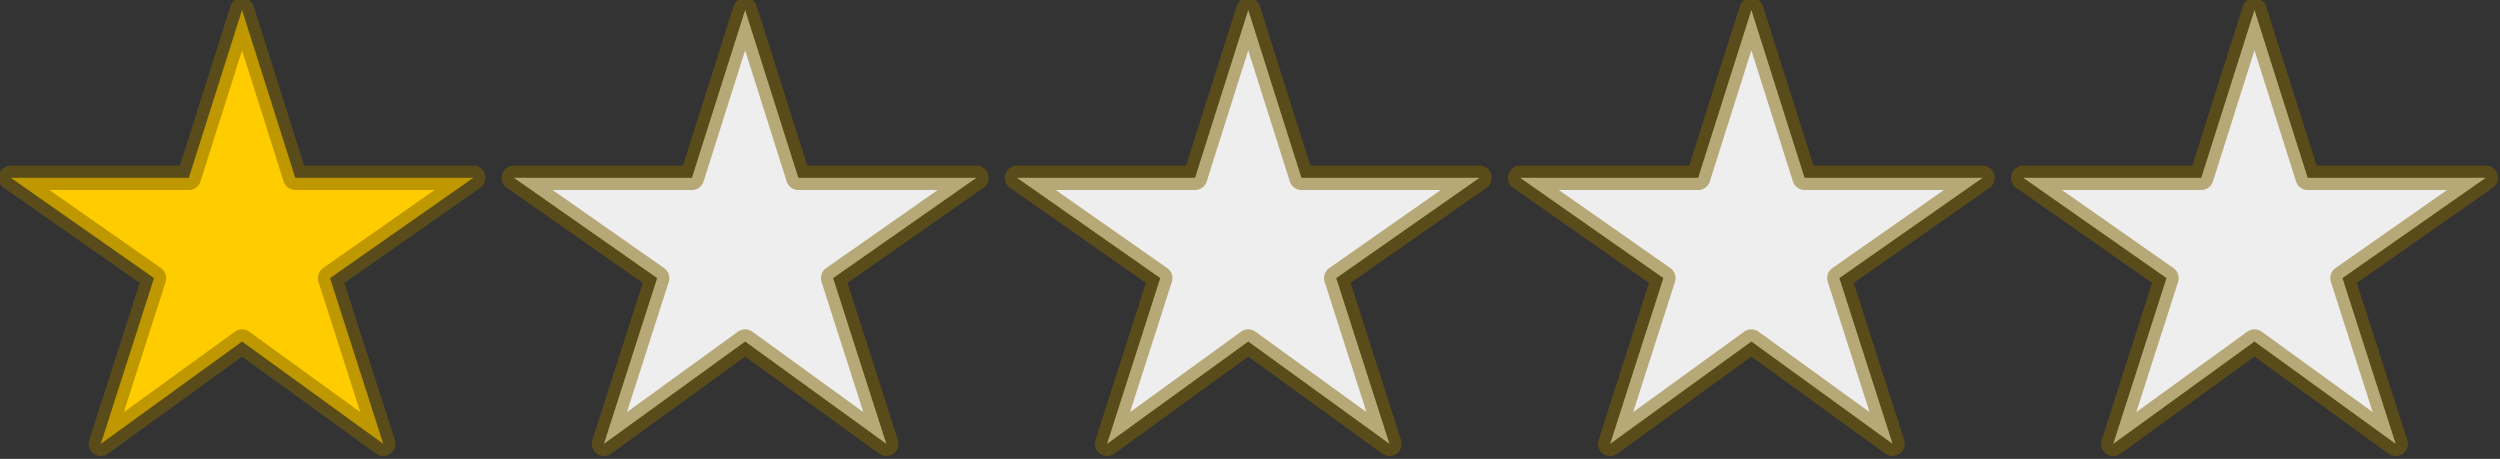 <?xml version="1.0" encoding="UTF-8" standalone="no"?>
<svg
   xmlns:dc="http://purl.org/dc/elements/1.1/"
   xmlns:cc="http://creativecommons.org/ns#"
   xmlns:rdf="http://www.w3.org/1999/02/22-rdf-syntax-ns#"
   xmlns:svg="http://www.w3.org/2000/svg"
   xmlns="http://www.w3.org/2000/svg"
   version="1.1"
   id="svg2"
   viewBox="0 0 102.218 18.762"
   height="18.762"
   width="102.218">
  <rect x="0" y="0" width="102.218" height="18.762" fill="#333333" stroke="none"/>
  <defs
     id="defs4" />
  <g
     transform="translate(-218.249,-318.786)"
     id="layer1">
    <g
       transform="matrix(0.238,0,0,0.238,173.83,249.961)"
       id="text8068"
       style="font-style:normal;font-variant:normal;font-weight:normal;font-stretch:normal;font-size:90px;line-height:125%;font-family:Overpass;-inkscape-font-specification:'Overpass, Normal';text-align:start;letter-spacing:0px;word-spacing:0px;writing-mode:lr-tb;text-anchor:start;fill:#000000;fill-opacity:1;stroke:#806600;stroke-width:4.196;stroke-linecap:butt;stroke-linejoin:miter;stroke-miterlimit:4;stroke-dasharray:none;stroke-opacity:0.498">
      <path
         style="fill:#ffcc00;stroke:#806600;stroke-width:4.196;stroke-linejoin:round;stroke-miterlimit:4;stroke-dasharray:none;stroke-opacity:0.498"
         id="path8120"
         d="m 228.216,347.854 -24.258,17.578 9.141,-28.477 -24.609,-17.227 30.586,0 9.141,-28.828 9.141,28.828 30.586,0 -24.609,17.227 9.141,28.477 z" />
    </g>
    <g
       transform="matrix(0.238,0,0,0.238,194.4,249.961)"
       id="text8068-6"
       style="font-style:normal;font-variant:normal;font-weight:normal;font-stretch:normal;font-size:90px;line-height:125%;font-family:Overpass;-inkscape-font-specification:'Overpass, Normal';text-align:start;letter-spacing:0px;word-spacing:0px;writing-mode:lr-tb;text-anchor:start;fill:#eeeeee;fill-opacity:1;stroke:#806600;stroke-width:4.196;stroke-linecap:butt;stroke-linejoin:miter;stroke-miterlimit:4;stroke-dasharray:none;stroke-opacity:0.498">
      <path
         style="fill:#eeeeee;stroke:#806600;stroke-width:4.196;stroke-linejoin:round;stroke-miterlimit:4;stroke-dasharray:none;stroke-opacity:0.498;fill-opacity:1"
         id="path8120-9"
         d="m 228.216,347.854 -24.258,17.578 9.141,-28.477 -24.609,-17.227 30.586,0 9.141,-28.828 9.141,28.828 30.586,0 -24.609,17.227 9.141,28.477 z" />
    </g>
    <g
       transform="matrix(0.238,0,0,0.238,214.971,249.961)"
       id="text8068-2"
       style="font-style:normal;font-variant:normal;font-weight:normal;font-stretch:normal;font-size:90px;line-height:125%;font-family:Overpass;-inkscape-font-specification:'Overpass, Normal';text-align:start;letter-spacing:0px;word-spacing:0px;writing-mode:lr-tb;text-anchor:start;fill:#eeeeee;fill-opacity:1;stroke:#806600;stroke-width:4.196;stroke-linecap:butt;stroke-linejoin:miter;stroke-miterlimit:4;stroke-dasharray:none;stroke-opacity:0.498">
      <path
         style="fill:#eeeeee;stroke:#806600;stroke-width:4.196;stroke-linejoin:round;stroke-miterlimit:4;stroke-dasharray:none;stroke-opacity:0.498;fill-opacity:1"
         id="path8120-6"
         d="m 228.216,347.854 -24.258,17.578 9.141,-28.477 -24.609,-17.227 30.586,0 9.141,-28.828 9.141,28.828 30.586,0 -24.609,17.227 9.141,28.477 z" />
    </g>
    <g
       transform="matrix(0.238,0,0,0.238,235.542,249.961)"
       id="text8068-1"
       style="font-style:normal;font-variant:normal;font-weight:normal;font-stretch:normal;font-size:90px;line-height:125%;font-family:Overpass;-inkscape-font-specification:'Overpass, Normal';text-align:start;letter-spacing:0px;word-spacing:0px;writing-mode:lr-tb;text-anchor:start;fill:#eeeeee;fill-opacity:1;stroke:#806600;stroke-width:4.196;stroke-linecap:butt;stroke-linejoin:miter;stroke-miterlimit:4;stroke-dasharray:none;stroke-opacity:0.498">
      <path
         style="fill:#eeeeee;fill-opacity:1;stroke:#806600;stroke-width:4.196;stroke-linejoin:round;stroke-miterlimit:4;stroke-dasharray:none;stroke-opacity:0.498"
         id="path8120-66"
         d="m 228.216,347.854 -24.258,17.578 9.141,-28.477 -24.609,-17.227 30.586,0 9.141,-28.828 9.141,28.828 30.586,0 -24.609,17.227 9.141,28.477 z" />
    </g>
    <g
       transform="matrix(0.238,0,0,0.238,256.113,249.961)"
       id="text8068-60"
       style="font-style:normal;font-variant:normal;font-weight:normal;font-stretch:normal;font-size:90px;line-height:125%;font-family:Overpass;-inkscape-font-specification:'Overpass, Normal';text-align:start;letter-spacing:0px;word-spacing:0px;writing-mode:lr-tb;text-anchor:start;fill:#eeeeee;fill-opacity:1;stroke:#806600;stroke-width:4.196;stroke-linecap:butt;stroke-linejoin:miter;stroke-miterlimit:4;stroke-dasharray:none;stroke-opacity:0.498">
      <path
         style="fill:#eeeeee;fill-opacity:1;stroke:#806600;stroke-width:4.196;stroke-linejoin:round;stroke-miterlimit:4;stroke-dasharray:none;stroke-opacity:0.498"
         id="path8120-3"
         d="m 228.216,347.854 -24.258,17.578 9.141,-28.477 -24.609,-17.227 30.586,0 9.141,-28.828 9.141,28.828 30.586,0 -24.609,17.227 9.141,28.477 z" />
    </g>
  </g>
</svg>
